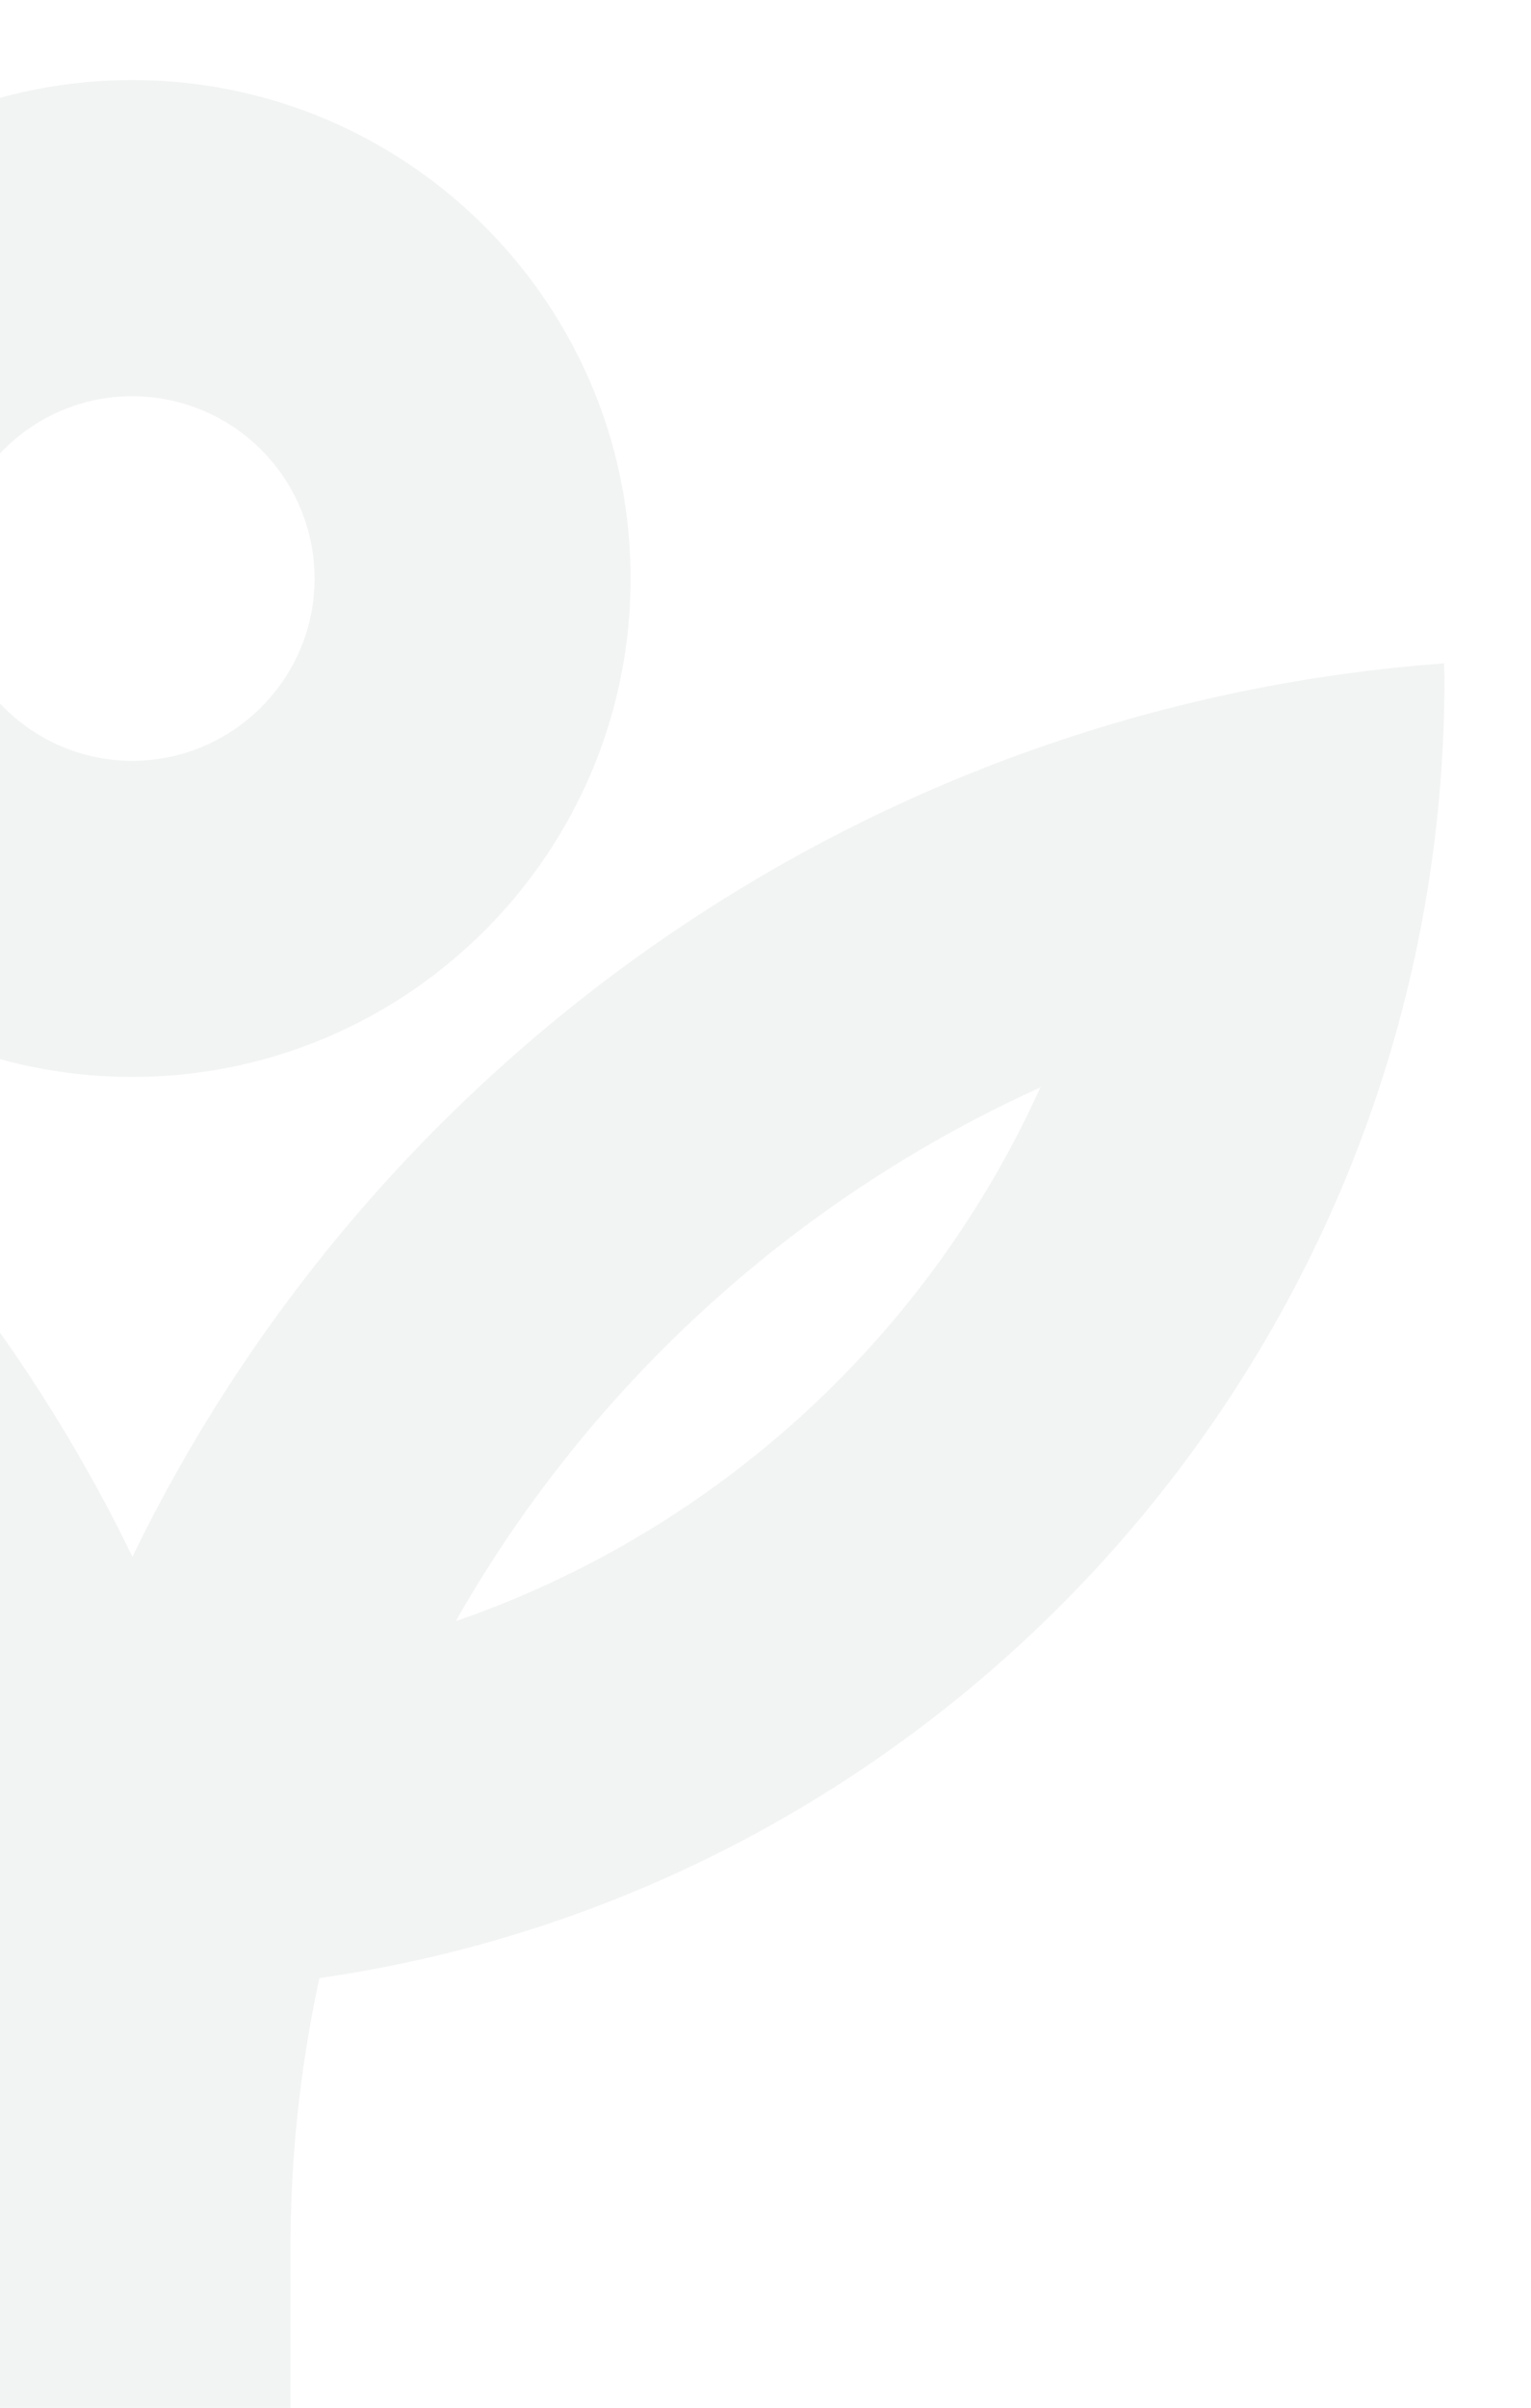 <svg xmlns="http://www.w3.org/2000/svg" xmlns:xlink="http://www.w3.org/1999/xlink" width="944.063" height="1484" viewBox="0 0 944.063 1484">
  <defs>
    <clipPath id="clip-path">
      <rect id="Rectángulo_4" data-name="Rectángulo 4" width="944.062" height="1484" fill="none"/>
    </clipPath>
  </defs>
  <g id="Grupo_4" data-name="Grupo 4" transform="translate(0 -54.538)" opacity="0.5">
    <g id="Grupo_3" data-name="Grupo 3" transform="translate(0 54.538)" clip-path="url(#clip-path)">
      <path id="Trazado_19" data-name="Trazado 19" d="M1338.221,207.771c0-3.1-.249-6.189-.249-9.245l.247-.307-.008-.008C981.753,224.476,677.826,442.27,529.2,748.875,380.848,442.8,77.479,226.235-279.654,200.564l.013.01-.016-.013c-.132,2.461-.335,4.758-.335,7.21,0,407.02,302.129,744.692,693.912,800.752a783.454,783.454,0,0,1,17.82,166.109v98.725l.042.034H626.675v-98.759a784.009,784.009,0,0,1,17.814-166.153c391.669-56.169,693.732-393.773,693.732-800.707M-29.711,460.071A790.483,790.483,0,0,1,329.647,788.293C169.917,732.708,39.9,612.481-29.711,460.071m758.276,328.45a790.011,790.011,0,0,1,360.091-328.749l.546-.572C1019.97,612.806,889.277,733.137,728.565,788.521" transform="translate(-447.532 210.612)" fill="#e6e7e8"/>
      <path id="Trazado_20" data-name="Trazado 20" d="M220.356,59.866c-169.341,0-307.2,137.745-307.2,307.234,0,169.393,137.857,307.131,307.2,307.131,169.4,0,307.284-137.737,307.284-307.131,0-169.489-137.88-307.234-307.284-307.234m0,419.544c-61.776,0-112.265-50.51-112.265-112.31,0-62,50.489-112.385,112.265-112.385A112.522,112.522,0,0,1,332.793,367.1c0,61.8-50.45,112.31-112.437,112.31" transform="translate(-138.806 -10.517)" fill="#e6e7e8"/>
    </g>
  </g>
</svg>
